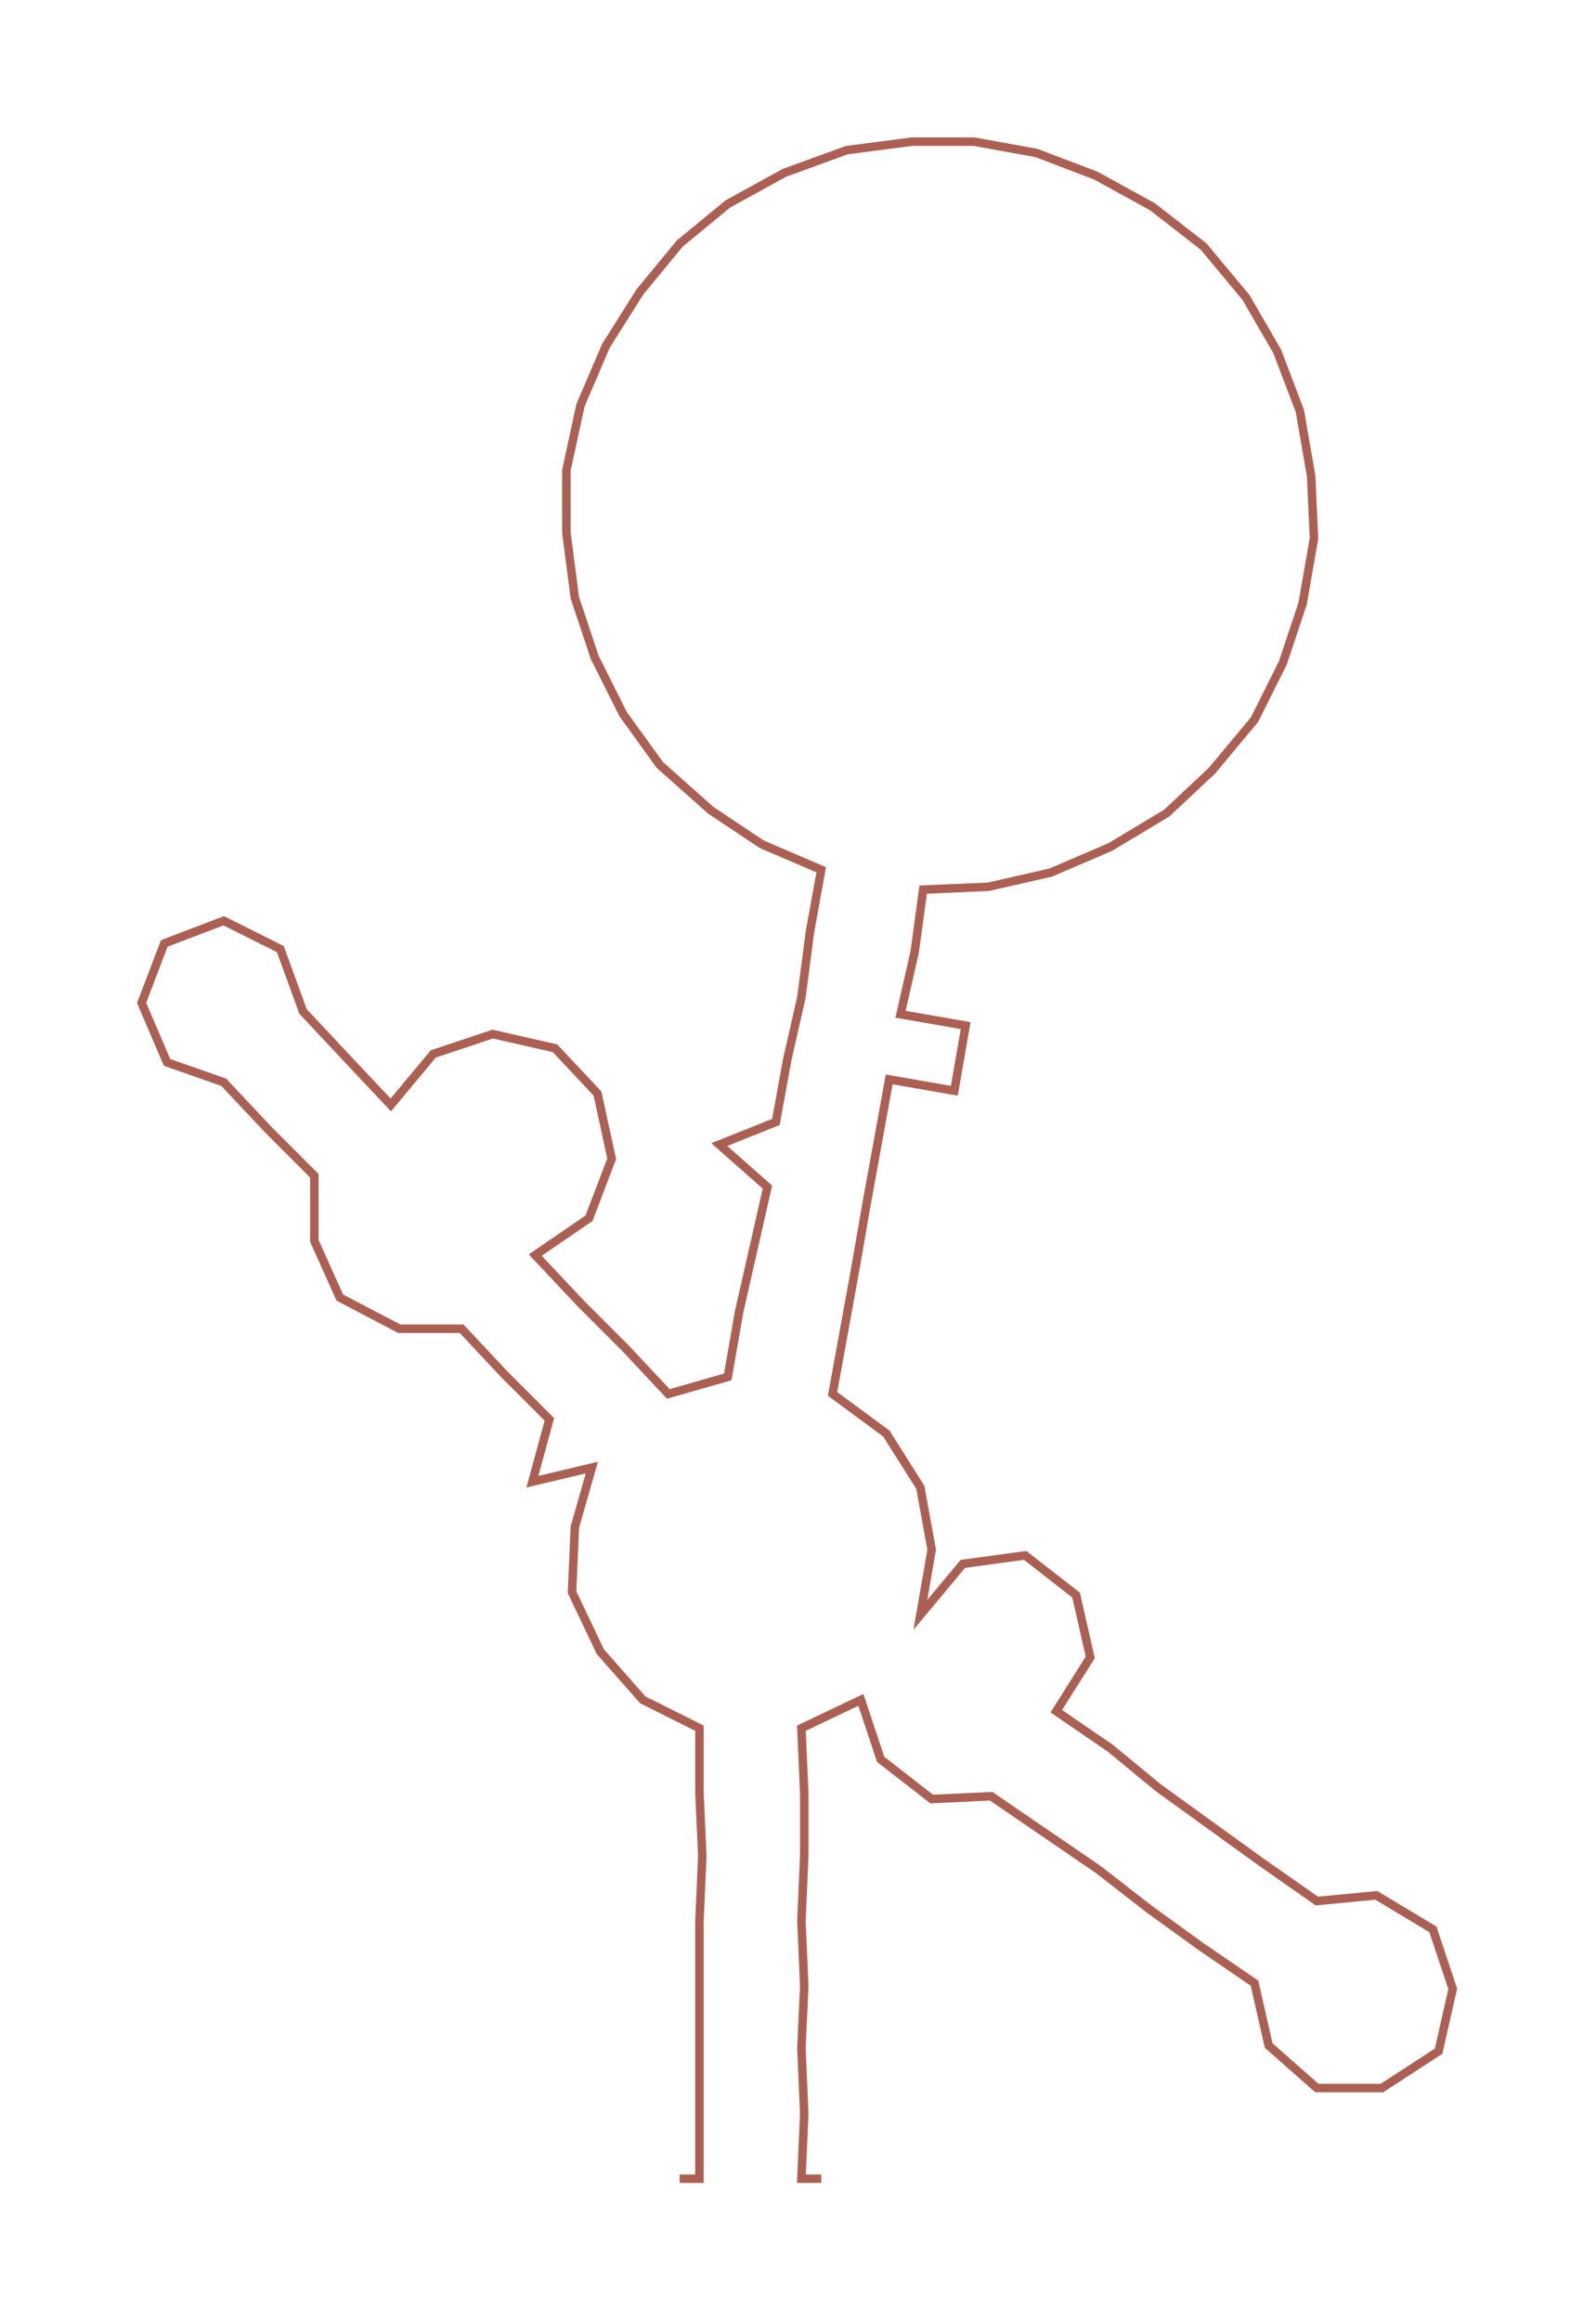 <ns0:svg xmlns:ns0="http://www.w3.org/2000/svg" width="206.41px" height="300px" viewBox="0 0 563.59 819.13"><ns0:path style="stroke:#ac6053;stroke-width:3px;fill:none;" d="M240 769 L240 769 L247 769 L247 746 L247 723 L247 701 L247 678 L248 655 L247 633 L247 610 L227 600 L212 583 L202 562 L203 539 L209 518 L188 523 L194 501 L178 485 L163 469 L141 469 L120 458 L111 438 L111 415 L95 399 L79 382 L59 375 L50 354 L58 333 L79 325 L99 335 L107 357 L122 373 L138 390 L153 372 L174 365 L196 370 L211 386 L216 409 L208 430 L189 443 L205 460 L221 476 L236 492 L257 486 L261 463 L266 441 L271 419 L254 404 L274 396 L278 374 L283 352 L286 329 L290 307 L269 298 L251 286 L233 270 L220 252 L210 232 L203 211 L200 188 L200 166 L205 143 L214 122 L226 103 L240 86 L257 72 L277 61 L299 53 L322 50 L344 50 L366 54 L387 62 L407 73 L425 87 L440 105 L451 124 L459 145 L463 168 L464 190 L460 213 L453 234 L443 254 L428 272 L412 287 L392 299 L371 308 L349 313 L326 314 L323 336 L318 358 L341 362 L337 385 L314 381 L310 403 L306 425 L302 448 L298 470 L294 492 L313 506 L325 525 L329 547 L325 570 L340 552 L362 549 L380 563 L385 585 L373 604 L392 617 L409 631 L427 644 L445 657 L465 671 L486 669 L506 681 L513 702 L508 724 L488 737 L465 737 L448 722 L443 700 L424 687 L406 674 L388 660 L369 647 L350 634 L329 635 L311 621 L304 600 L283 610 L284 633 L284 655 L283 678 L284 701 L283 723 L284 746 L283 769 L290 769" /></ns0:svg>
